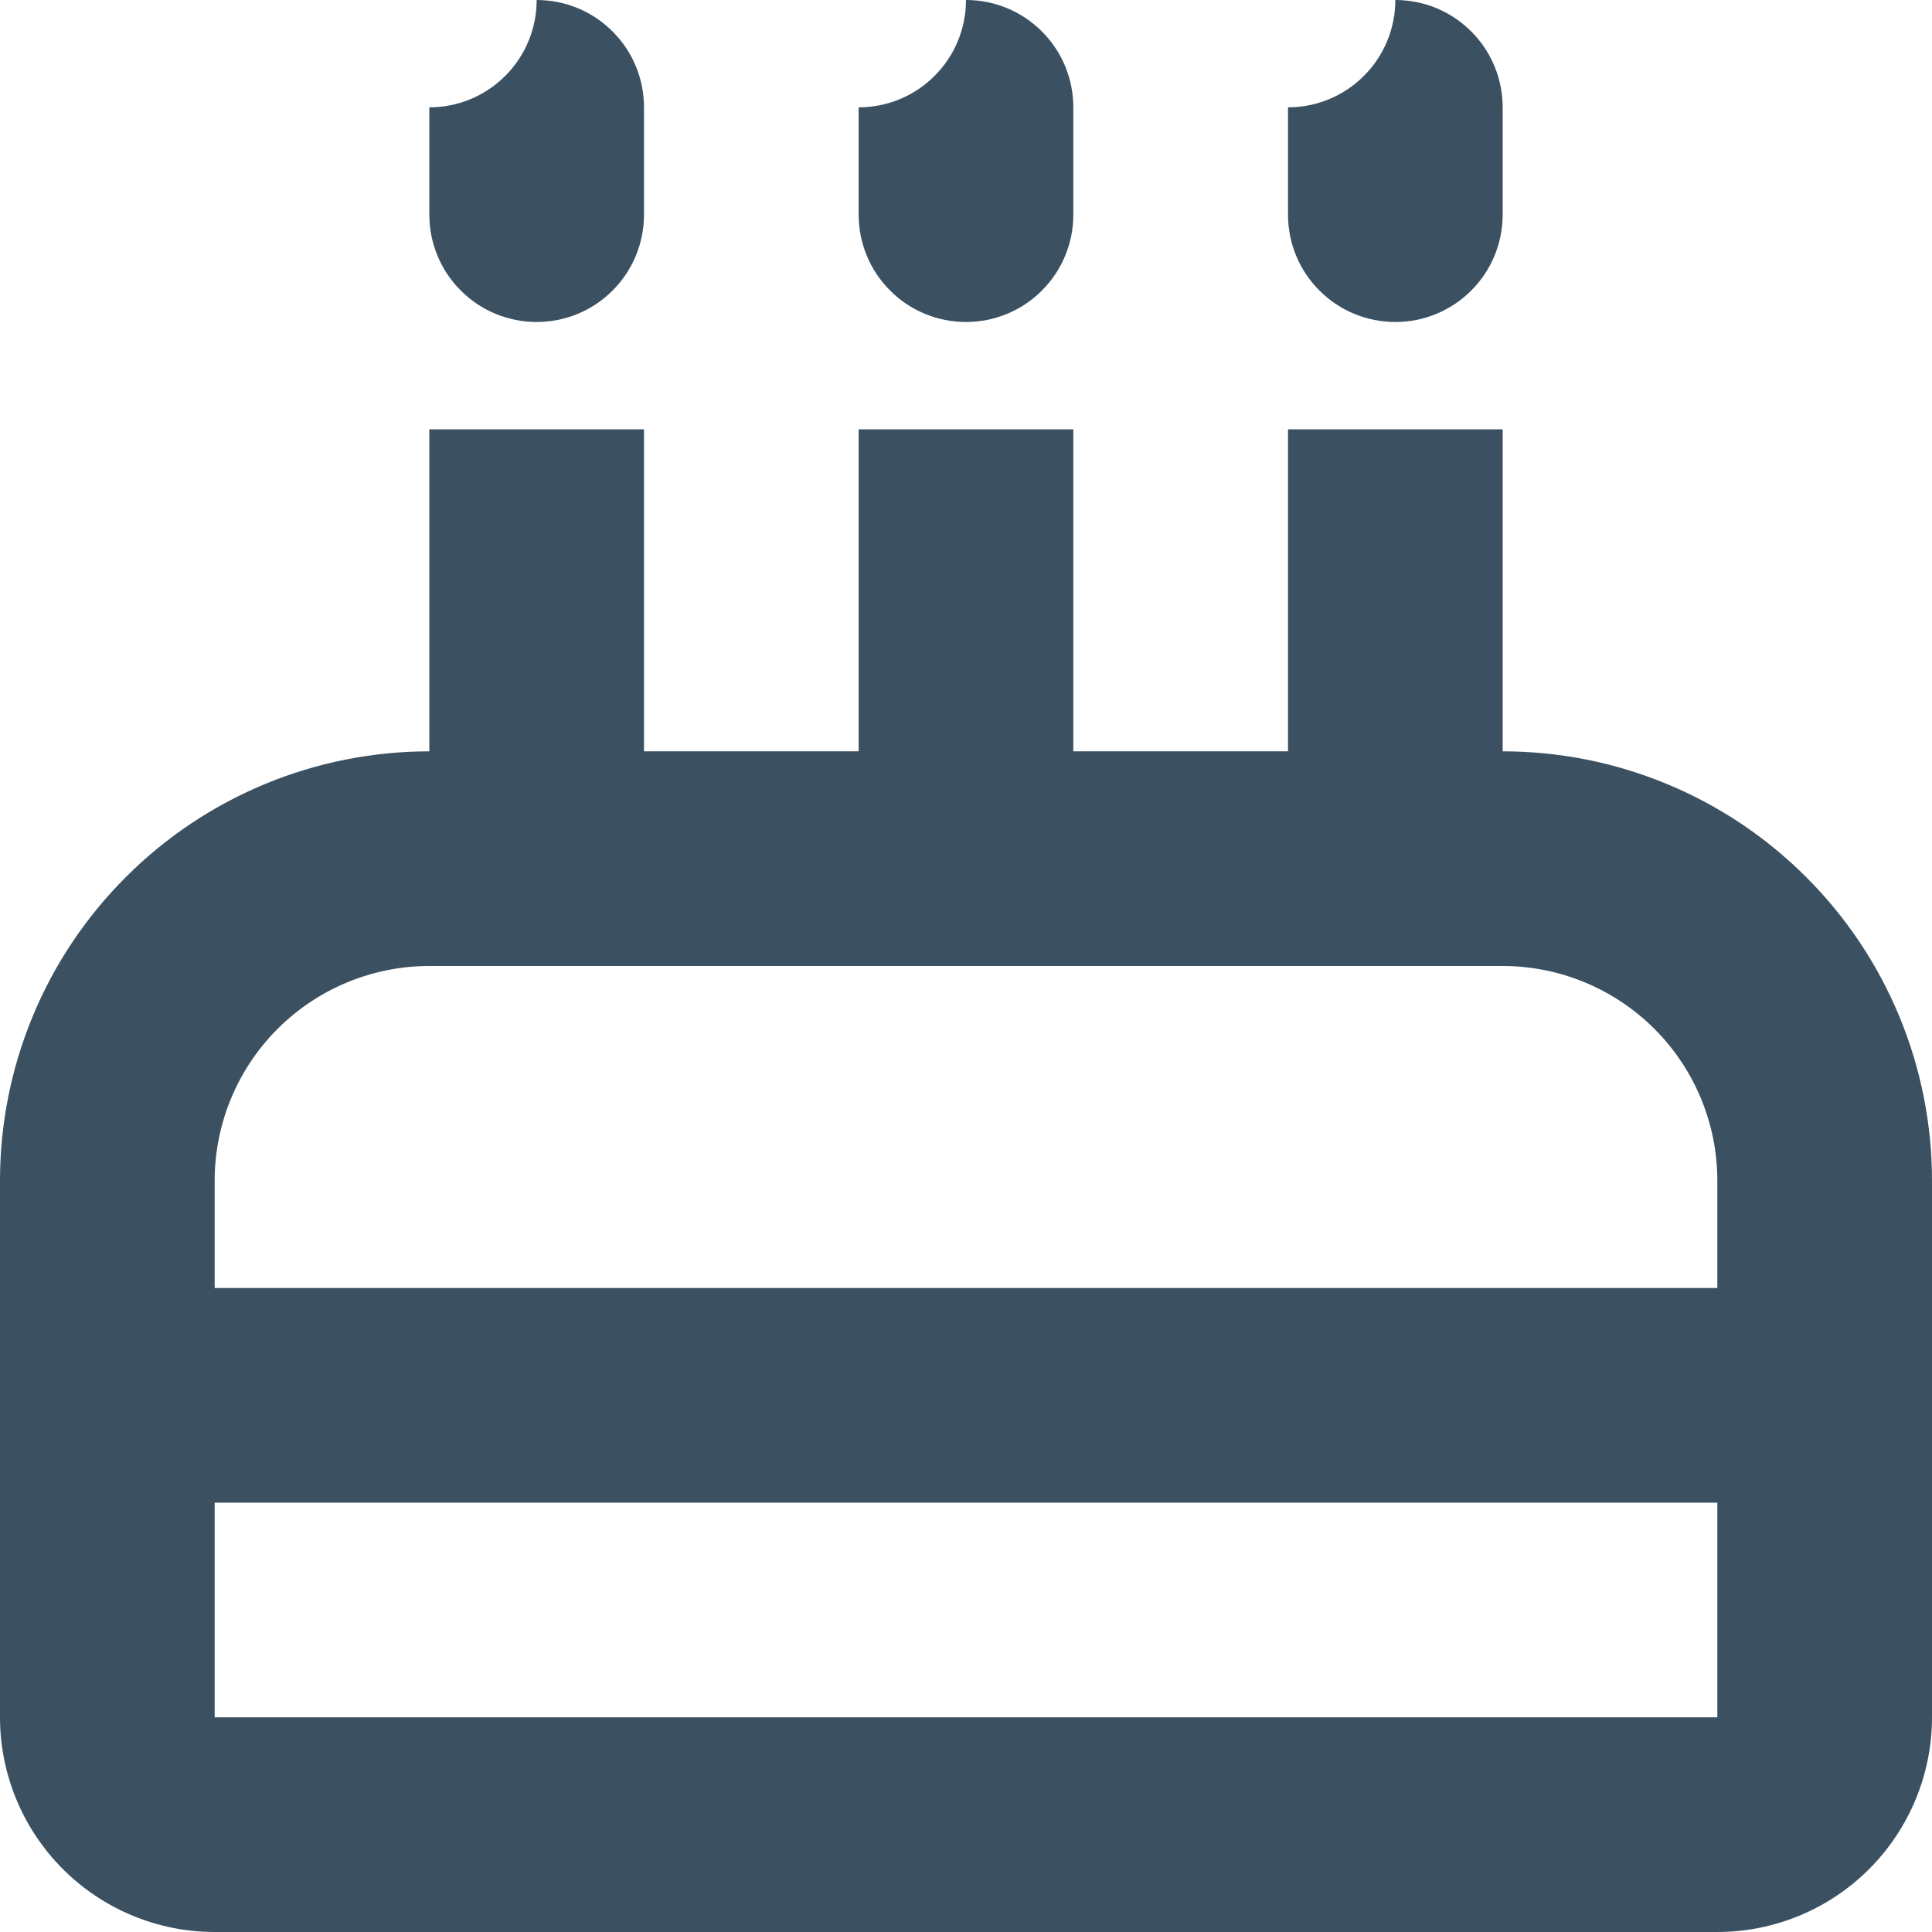 <svg
      width="18"
      height="18"
      viewBox="0 0 18 18"
      fill="none"
      xmlns="http://www.w3.org/2000/svg"
    >
      <path
        d="M14 7C15.061 7 16.078 7.421 16.828 8.172C17.579 8.922 18 9.939 18 11V16C18 16.53 17.789 17.039 17.414 17.414C17.039 17.789 16.53 18 16 18H2C1.47 18 0.961 17.789 0.586 17.414C0.211 17.039 0 16.53 0 16V11C0 9.939 0.421 8.922 1.172 8.172C1.922 7.421 2.939 7 4 7V4H6V7H8V4H10V7H12V4H14V7ZM4 9C3.47 9 2.961 9.211 2.586 9.586C2.211 9.961 2 10.47 2 11V12H16V11C16 10.47 15.789 9.961 15.414 9.586C15.039 9.211 14.53 9 14 9H4ZM2 14V16H16V14H2ZM4 1C4.265 1 4.52 0.895 4.707 0.707C4.895 0.52 5 0.265 5 0C5.265 0 5.52 0.105 5.707 0.293C5.895 0.48 6 0.735 6 1V2C6 2.265 5.895 2.52 5.707 2.707C5.52 2.895 5.265 3 5 3C4.735 3 4.48 2.895 4.293 2.707C4.105 2.52 4 2.265 4 2V1ZM8 1C8.265 1 8.52 0.895 8.707 0.707C8.895 0.52 9 0.265 9 0C9.265 0 9.52 0.105 9.707 0.293C9.895 0.48 10 0.735 10 1V2C10 2.265 9.895 2.52 9.707 2.707C9.52 2.895 9.265 3 9 3C8.735 3 8.48 2.895 8.293 2.707C8.105 2.52 8 2.265 8 2V1ZM12 1C12.265 1 12.52 0.895 12.707 0.707C12.895 0.52 13 0.265 13 0C13.265 0 13.52 0.105 13.707 0.293C13.895 0.48 14 0.735 14 1V2C14 2.265 13.895 2.52 13.707 2.707C13.52 2.895 13.265 3 13 3C12.735 3 12.48 2.895 12.293 2.707C12.105 2.52 12 2.265 12 2V1Z"
        fill="#3B5162"
      />
    </svg>